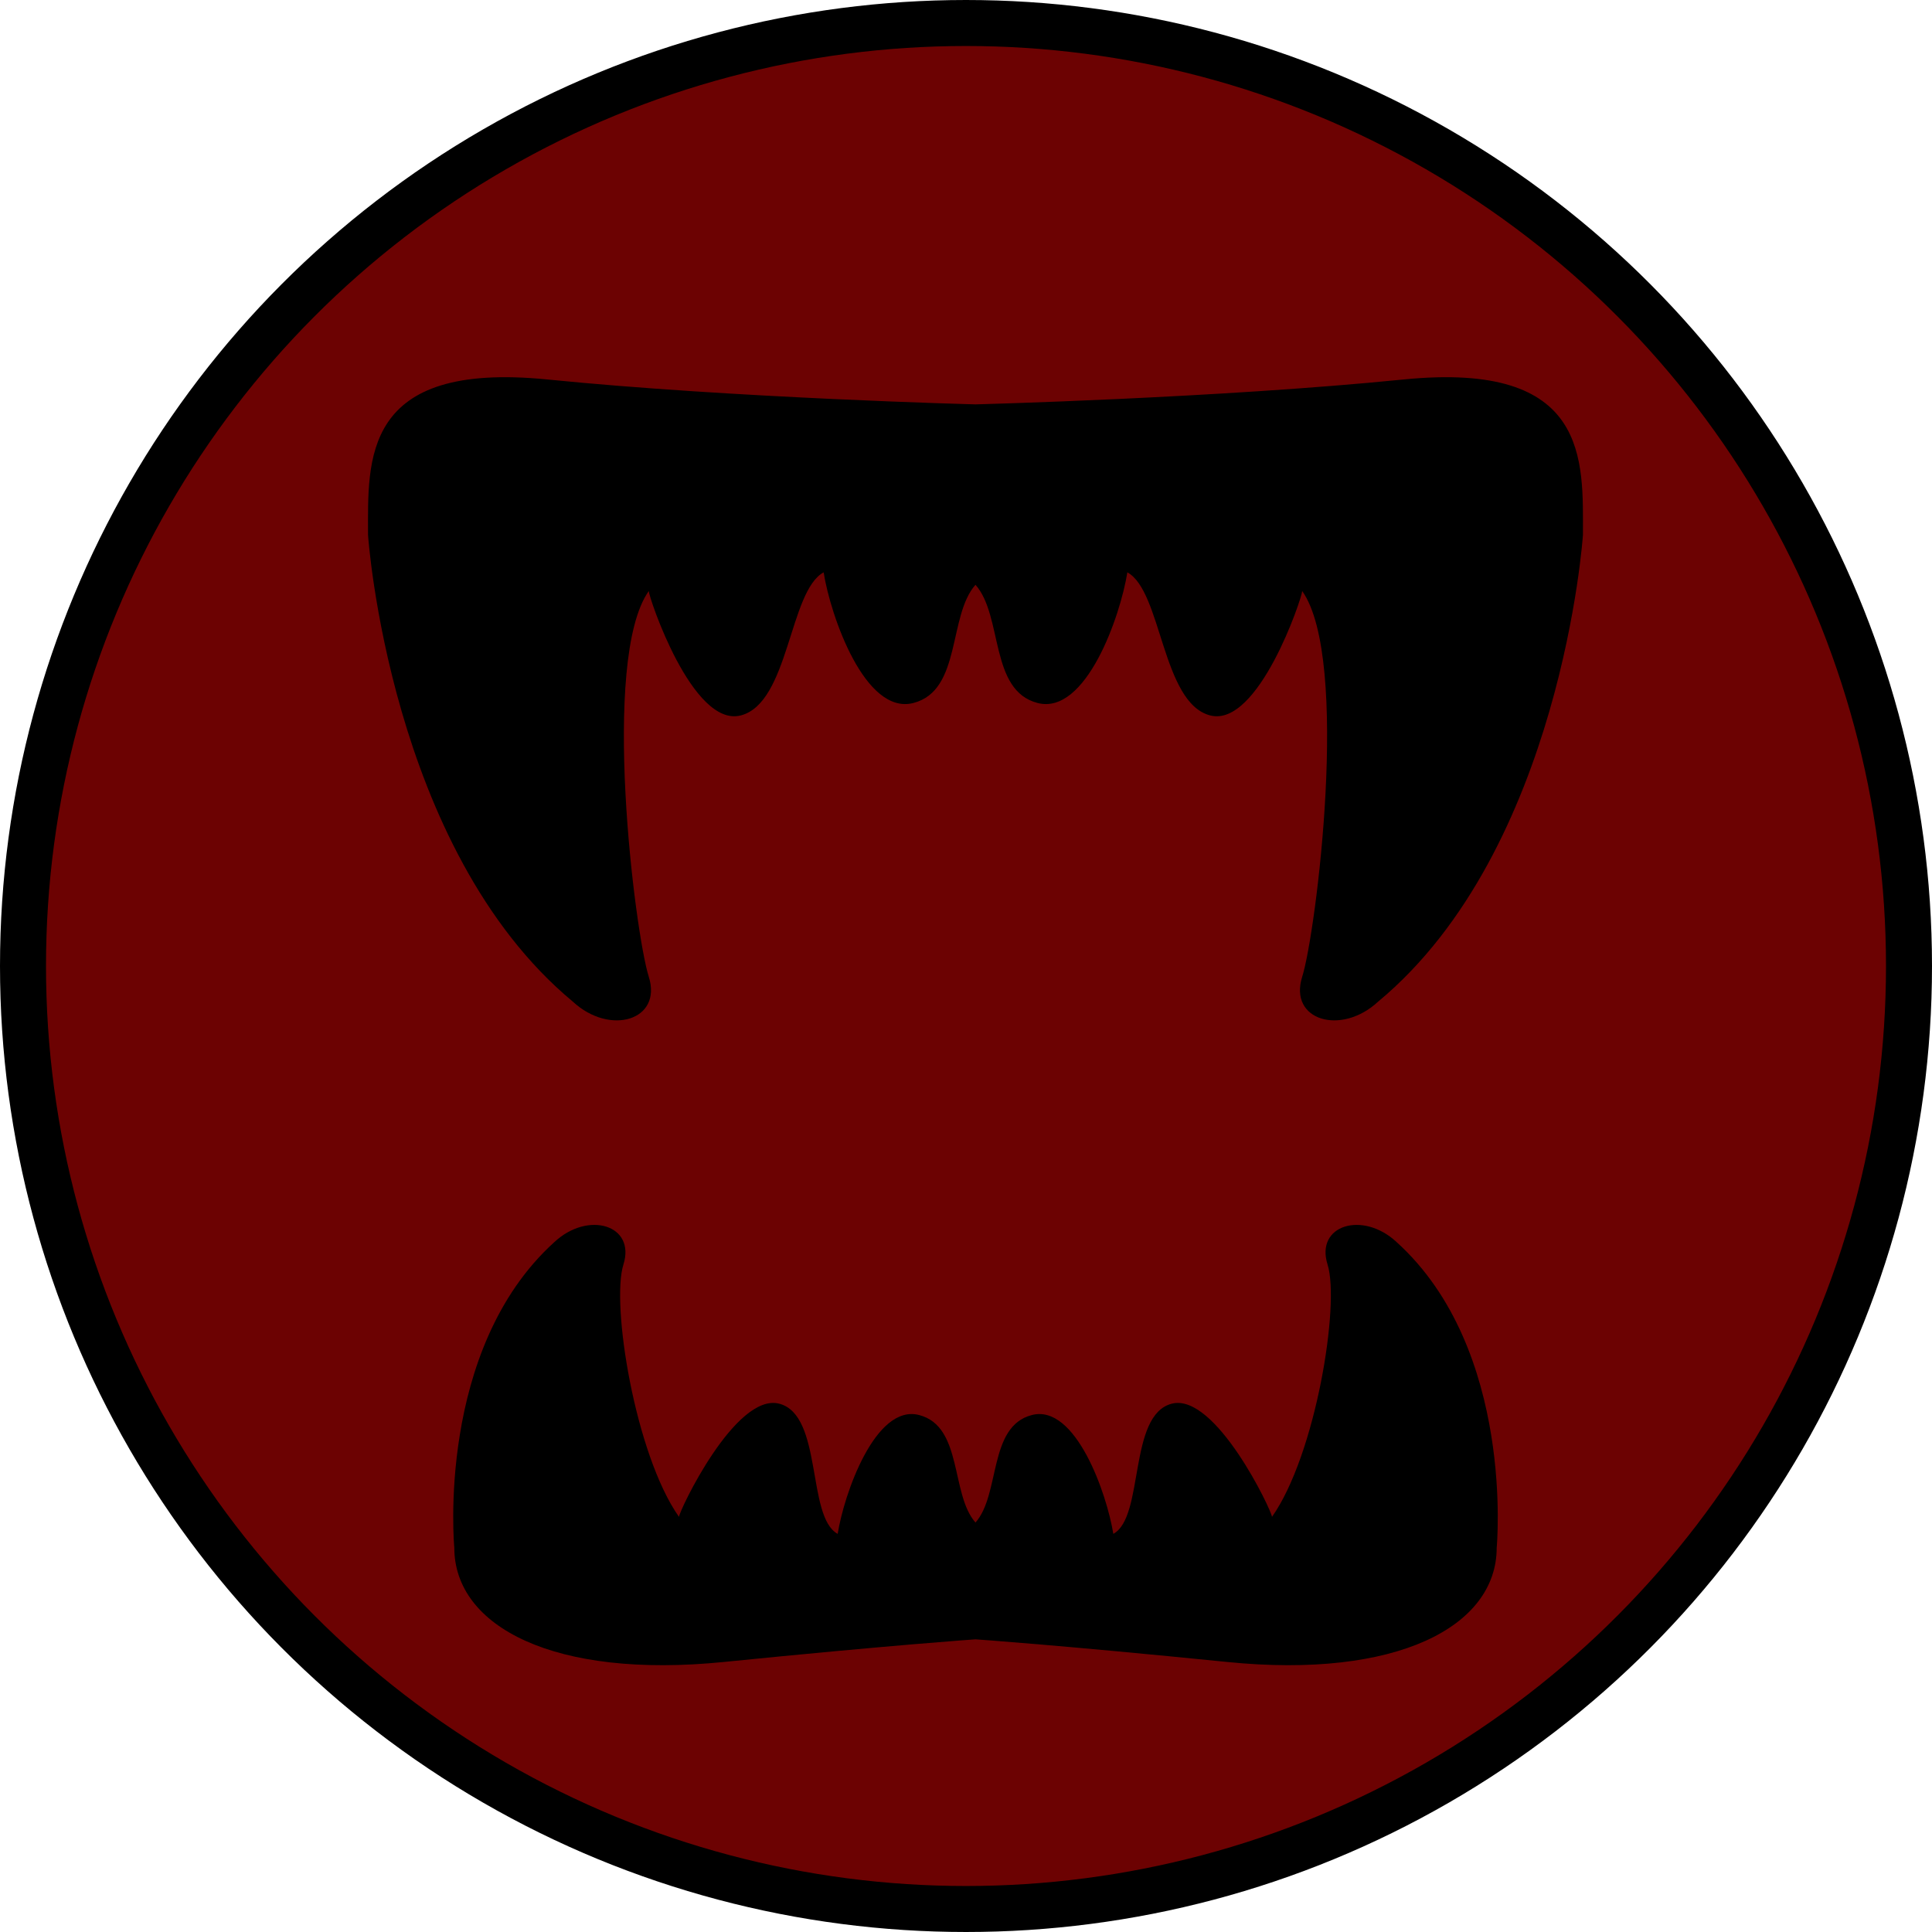 <svg width="210" height="210" viewBox="0 0 210 210" fill="none" xmlns="http://www.w3.org/2000/svg">
<circle cx="105" cy="105" r="102.5" fill="#6C0202" stroke="black" stroke-width="5"/>
<path d="M144.302 137.457C145.663 141.765 143.025 158.112 138.259 164.88C138.259 164.264 132.131 151.345 127.364 152.575C122.597 153.809 124.415 164.88 121.012 166.725C120.329 162.42 116.926 152.575 112.159 153.808C107.395 155.037 108.756 162.419 106.031 165.493C103.309 162.419 104.67 155.038 99.903 153.808C95.139 152.574 91.734 162.419 91.053 166.725C87.65 164.88 89.465 153.808 84.698 152.575C79.932 151.345 73.804 164.264 73.804 164.88C69.037 158.112 66.4 141.765 67.761 137.457C69.122 133.151 63.937 131.588 60.272 134.996C47.338 146.684 49.38 168.218 49.38 168.218C49.38 176.829 60.272 182.496 78.655 180.651C97.039 178.804 106.031 178.188 106.031 178.188C106.031 178.188 115.024 178.804 133.407 180.651C151.791 182.496 162.685 176.83 162.685 168.219C162.685 168.219 164.725 146.684 151.791 134.997C148.129 131.588 142.94 133.152 144.302 137.457Z" fill="black"/>
<path d="M152.548 41.249C132.29 43.278 106.031 43.953 106.031 43.953C106.031 43.953 79.772 43.278 59.514 41.249C39.255 39.219 40.004 50.041 40.004 58.154C40.004 58.154 42.307 92.303 62.264 108.872C66.3 112.619 72.019 110.899 70.518 106.164C69.017 101.433 65.265 71.678 70.518 64.242C70.518 64.917 75.269 79.118 80.52 77.764C85.773 76.413 85.773 64.242 89.525 62.212C90.275 66.947 94.027 77.764 99.278 76.413C104.53 75.059 103.032 66.947 106.031 63.564C109.033 66.947 107.532 75.059 112.785 76.413C118.035 77.764 121.79 66.947 122.538 62.212C126.29 64.242 126.29 76.413 131.542 77.764C136.793 79.118 141.544 64.917 141.544 64.242C146.8 71.681 143.045 101.433 141.544 106.167C140.046 110.898 145.762 112.619 149.799 108.872C169.755 92.303 172.059 58.154 172.059 58.154C172.059 50.041 172.807 39.219 152.548 41.249Z" fill="black"/>
</svg>
